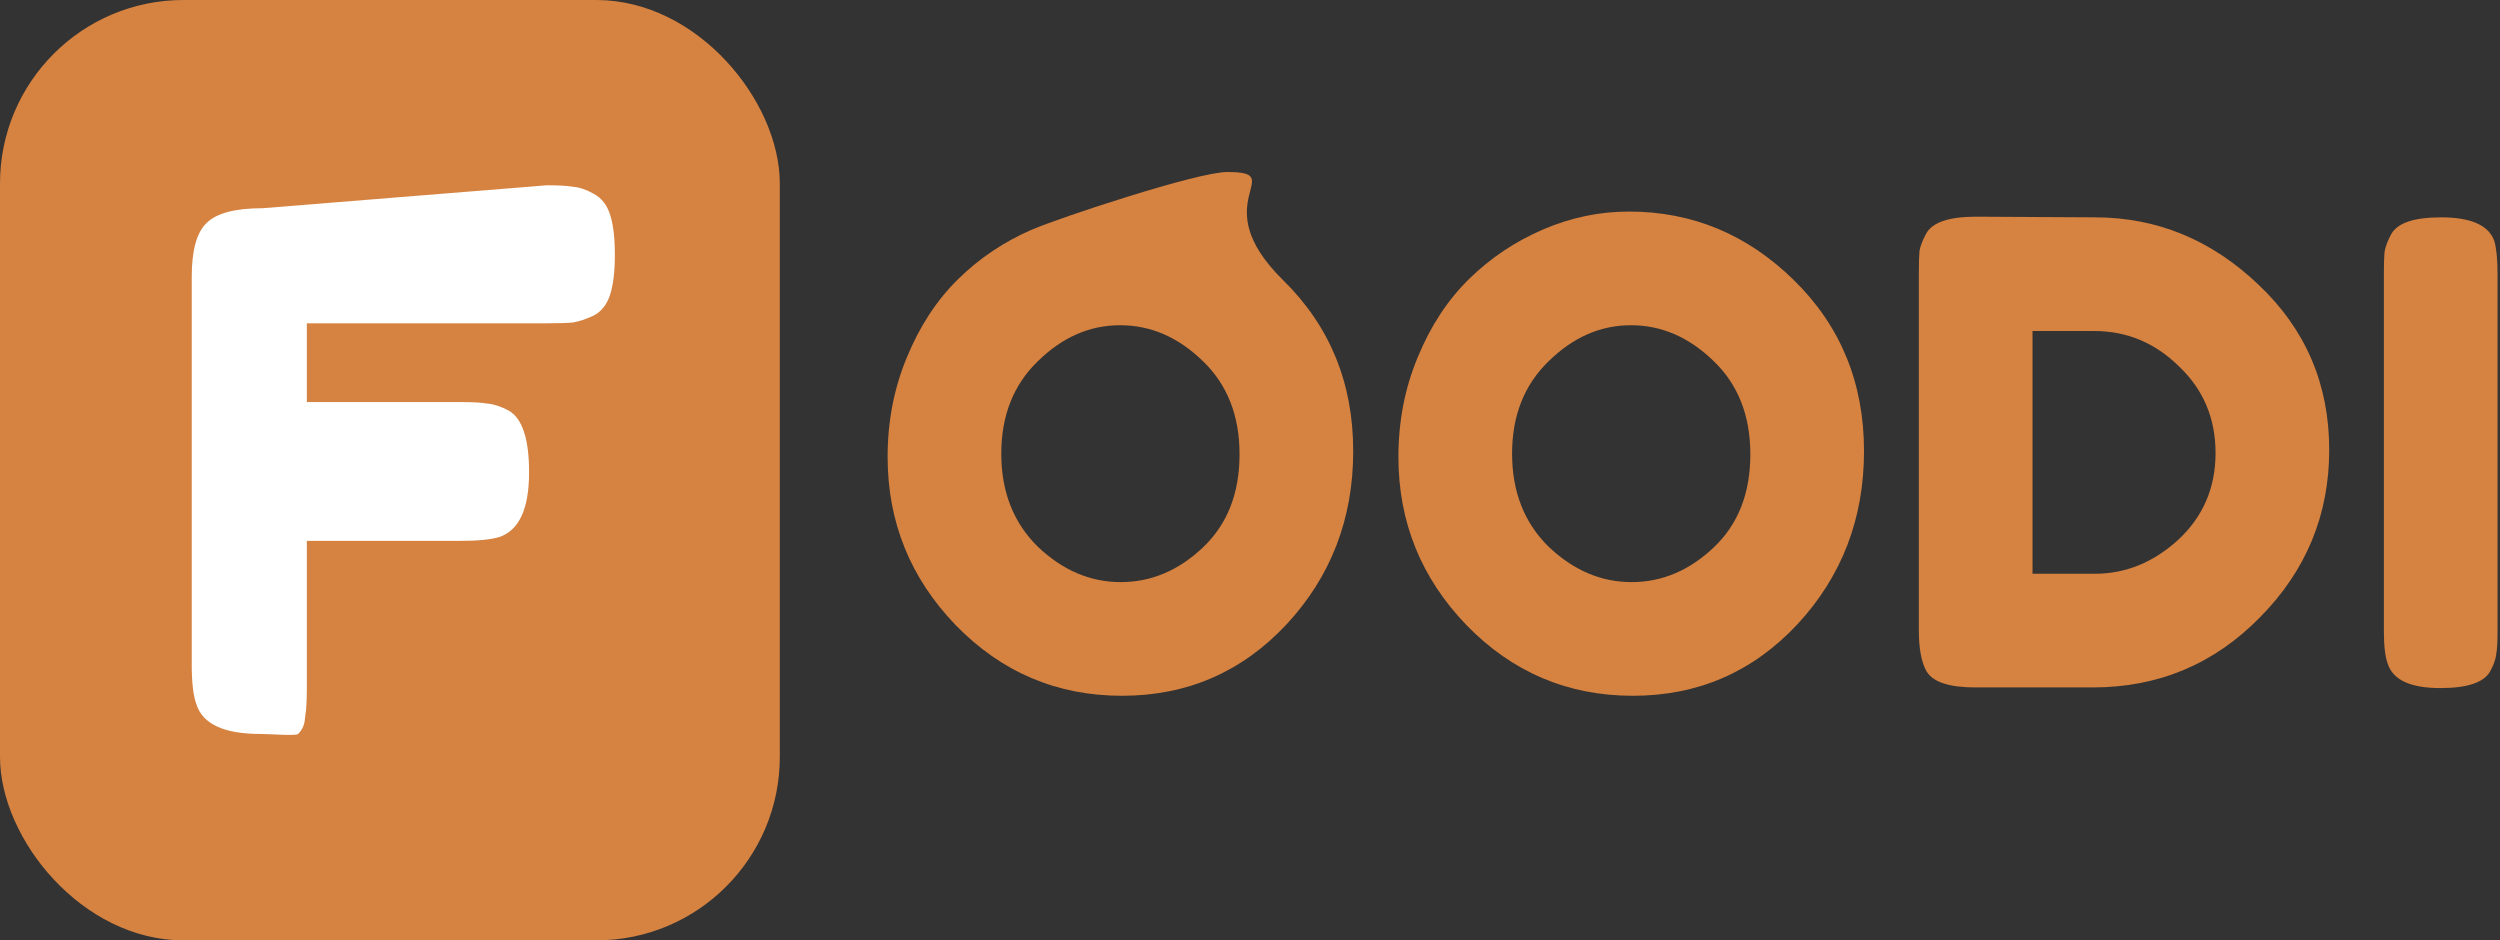 <svg width="109" height="41" viewBox="0 0 109 41" fill="none" xmlns="http://www.w3.org/2000/svg">
<rect x="0" y="0" width="109" height="41" fill="#333333" stroke="none"/>
<rect width="34" height="41" rx="8" fill="#D68240"/>
<path d="M23.85 8.078C24.372 8.078 24.757 8.101 25.006 8.146C25.278 8.169 25.573 8.271 25.89 8.452C26.23 8.633 26.468 8.939 26.604 9.37C26.74 9.801 26.808 10.379 26.808 11.104C26.808 11.829 26.74 12.408 26.604 12.838C26.468 13.269 26.23 13.575 25.89 13.756C25.55 13.915 25.244 14.017 24.972 14.062C24.723 14.085 24.326 14.096 23.782 14.096H13.378V17.53H20.076C20.62 17.53 21.017 17.553 21.266 17.598C21.538 17.621 21.844 17.723 22.184 17.904C22.774 18.244 23.068 19.14 23.068 20.59C23.068 22.177 22.638 23.117 21.776 23.412C21.414 23.526 20.836 23.582 20.042 23.582H13.378V30.008C13.378 30.552 13.356 30.949 13.31 31.198C13.288 31.448 13.273 31.728 13 32C12.906 32.095 11.77 32 11.352 32C9.766 32 8.836 31.57 8.564 30.708C8.428 30.346 8.36 29.767 8.36 28.974V12.07C8.36 10.914 8.576 10.132 9.006 9.724C9.437 9.293 10.253 9.078 11.454 9.078L23.85 8.078Z" fill="white"/>
<path d="M53.5 7.5C56.263 7.5 52.448 8.784 55.948 12.22C57.983 14.217 59 16.7 59 19.668C59 22.617 58.03 25.137 56.088 27.228C54.147 29.3 51.758 30.336 48.92 30.336C46.083 30.336 43.666 29.309 41.668 27.256C39.69 25.203 38.7 22.758 38.7 19.92C38.7 18.371 38.98 16.924 39.54 15.58C40.1 14.217 40.847 13.079 41.78 12.164C42.714 11.249 43.787 10.531 45 10.008C46.214 9.485 52.212 7.5 53.5 7.5ZM43.656 19.78C43.656 21.442 44.188 22.795 45.252 23.84C46.335 24.867 47.539 25.38 48.864 25.38C50.19 25.38 51.384 24.876 52.448 23.868C53.512 22.86 54.044 21.507 54.044 19.808C54.044 18.11 53.503 16.747 52.42 15.72C51.356 14.694 50.162 14.18 48.836 14.18C47.511 14.18 46.316 14.703 45.252 15.748C44.188 16.775 43.656 18.119 43.656 19.78Z" fill="#D68240"/>
<path d="M71.023 9.224C73.786 9.224 76.185 10.223 78.219 12.22C80.254 14.217 81.271 16.7 81.271 19.668C81.271 22.617 80.301 25.137 78.359 27.228C76.418 29.3 74.029 30.336 71.191 30.336C68.354 30.336 65.937 29.309 63.939 27.256C61.961 25.203 60.971 22.758 60.971 19.92C60.971 18.371 61.251 16.924 61.811 15.58C62.371 14.217 63.118 13.079 64.051 12.164C64.985 11.249 66.058 10.531 67.271 10.008C68.485 9.485 69.735 9.224 71.023 9.224ZM65.927 19.78C65.927 21.442 66.459 22.795 67.523 23.84C68.606 24.867 69.81 25.38 71.135 25.38C72.461 25.38 73.655 24.876 74.719 23.868C75.783 22.86 76.315 21.507 76.315 19.808C76.315 18.11 75.774 16.747 74.691 15.72C73.627 14.694 72.433 14.18 71.107 14.18C69.782 14.18 68.587 14.703 67.523 15.748C66.459 16.775 65.927 18.119 65.927 19.78Z" fill="#D68240"/>
<path d="M86.154 9.448L91.334 9.476C94.041 9.476 96.421 10.456 98.474 12.416C100.528 14.357 101.554 16.756 101.554 19.612C101.554 22.45 100.546 24.886 98.53 26.92C96.533 28.955 94.106 29.972 91.25 29.972H86.126C84.987 29.972 84.278 29.739 83.998 29.272C83.774 28.88 83.662 28.283 83.662 27.48V11.912C83.662 11.464 83.671 11.137 83.69 10.932C83.728 10.727 83.821 10.484 83.97 10.204C84.231 9.7 84.96 9.448 86.154 9.448ZM91.334 25.016C92.678 25.016 93.891 24.521 94.974 23.532C96.057 22.524 96.598 21.264 96.598 19.752C96.598 18.24 96.066 16.98 95.002 15.972C93.957 14.945 92.725 14.432 91.306 14.432H88.618V25.016H91.334Z" fill="#D68240"/>
<path d="M103.937 11.94C103.937 11.511 103.946 11.194 103.965 10.988C104.002 10.764 104.096 10.512 104.245 10.232C104.506 9.728 105.234 9.476 106.429 9.476C107.736 9.476 108.51 9.821 108.753 10.512C108.846 10.829 108.893 11.315 108.893 11.968V27.536C108.893 27.984 108.874 28.311 108.837 28.516C108.818 28.721 108.734 28.964 108.585 29.244C108.324 29.748 107.596 30 106.401 30C105.094 30 104.329 29.645 104.105 28.936C103.993 28.637 103.937 28.162 103.937 27.508V11.94Z" fill="#D68240"/>
</svg>
